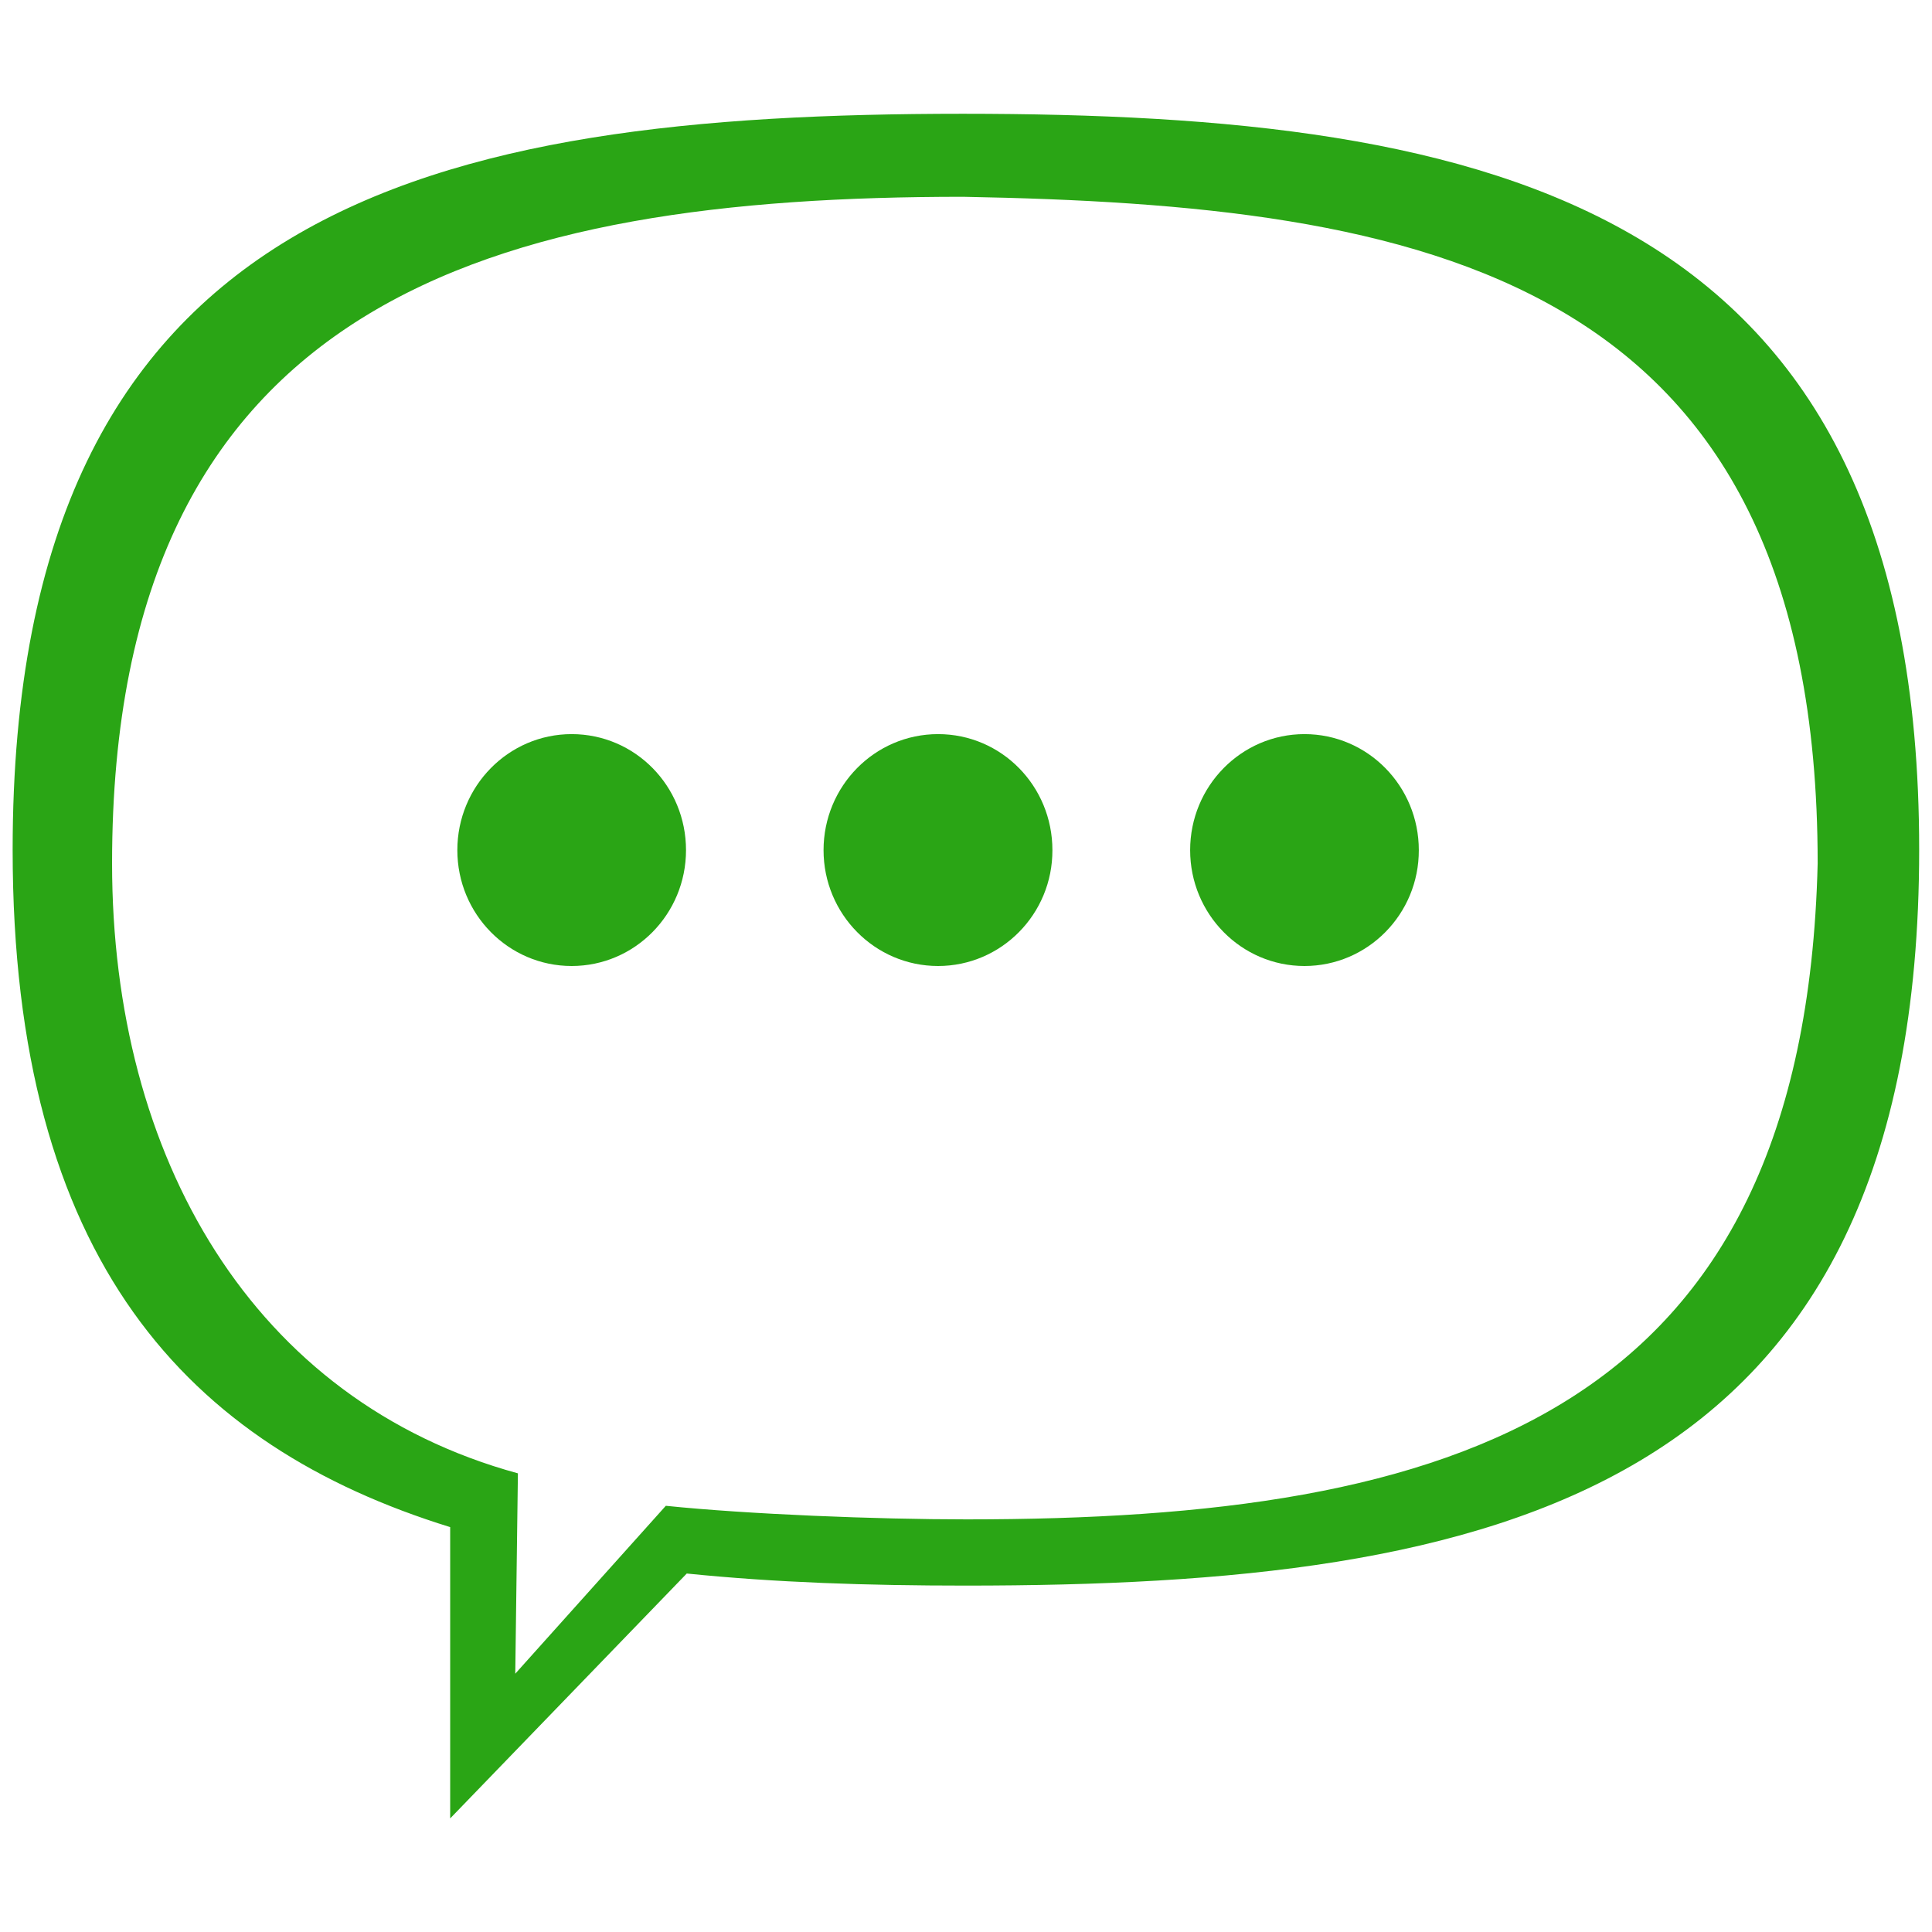 <?xml version="1.0" standalone="no"?><!DOCTYPE svg PUBLIC "-//W3C//DTD SVG 1.1//EN" "http://www.w3.org/Graphics/SVG/1.1/DTD/svg11.dtd">
<svg t="1705830106116" class="icon" viewBox="0 0 1024 1024" version="1.1" xmlns="http://www.w3.org/2000/svg" p-id="1285"
     width="128" height="128"><path d="M303 512c-33.5 0-60.6-27.5-60.6-61.4s27.1-61.5 60.6-61.5c33.6 0 60.6 27.5 60.6 61.5 0 33.9-27.1 61.4-60.6 61.4z m194.2 0c-33.5 0-60.7-27.5-60.7-61.4s27.1-61.5 60.7-61.5 60.6 27.5 60.6 61.5c0.1 33.9-27.1 61.4-60.6 61.4z m194.2 0c-33.5 0-60.6-27.5-60.6-61.4s27.1-61.5 60.6-61.5 60.6 27.5 60.6 61.5c0.1 33.9-27.1 61.4-60.6 61.4z" fill="#2aa515" p-id="1286"></path><path d="M510.3 60.3C230.6 60.4 6.7 107 6.7 450.4c0 217.8 93.2 316.1 231.9 359v154.4L364 834c47.2 4.8 95.8 6.4 147.7 6.4 279.7 0 505.5-46.6 505.5-390.1 0-343.4-227.2-389.9-506.9-390z m2.2 745c-47.9 0-116.1-2.7-159.6-7.2l-79.8 89 1.4-106.2C133.9 742.5 59.4 613.3 59.4 457.6c0-299.7 203-353.3 451.1-353.3 241.4 4.5 452.9 39.2 452.9 353.3-7.1 293-193.2 347.7-450.9 347.7z" fill="#2aa515" p-id="1287"></path></svg>